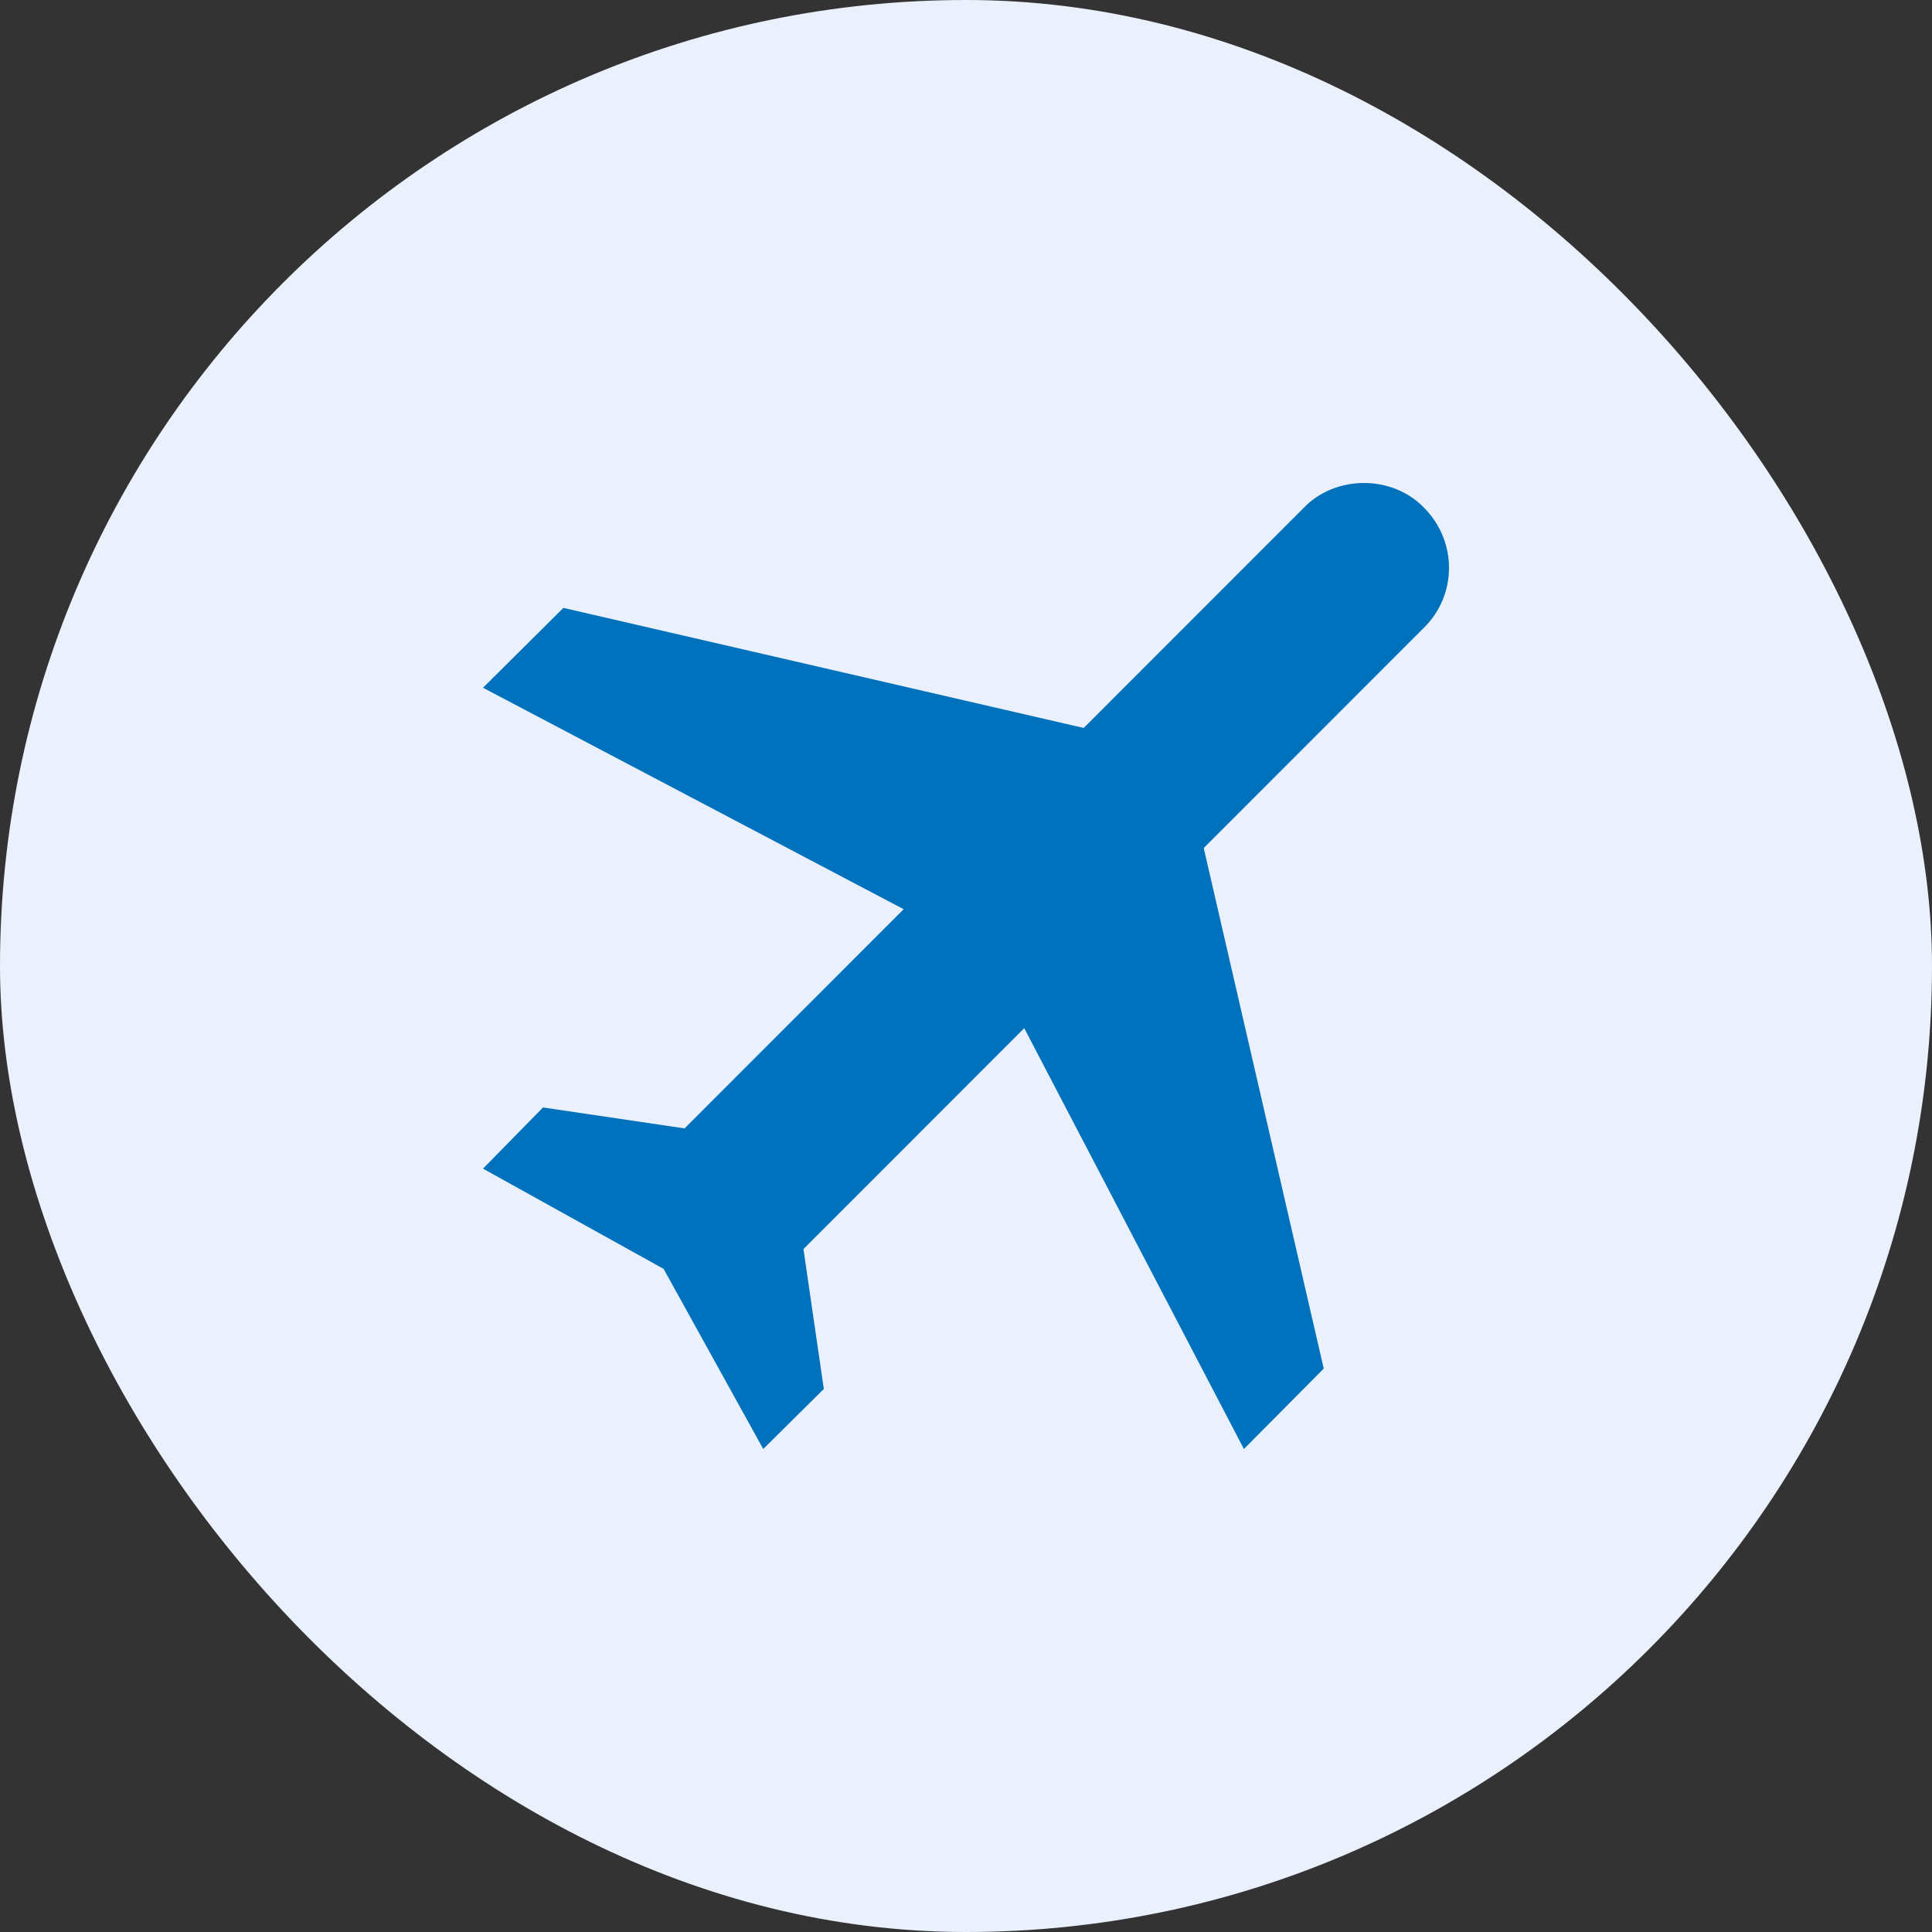 <svg width="96" height="96" viewBox="0 0 96 96" fill="none" xmlns="http://www.w3.org/2000/svg">
<rect x="0" y="0" width="96" height="96" fill="#333333" stroke="none"/>
<rect width="96" height="96" rx="48" fill="#EAF1FD"/>
<path d="M70.755 25.224C72.415 26.885 72.415 29.558 70.755 31.191L59.812 42.139L65.776 68.004L61.809 72L50.894 51.089L39.923 62.065L40.935 69.017L37.925 72L32.974 63.05L24 58.069L26.982 55.029L34.015 56.07L44.902 45.178L24 34.174L27.995 30.206L53.848 36.172L64.791 25.224C66.367 23.592 69.18 23.592 70.755 25.224Z" fill="#0071BC"/>
</svg>

